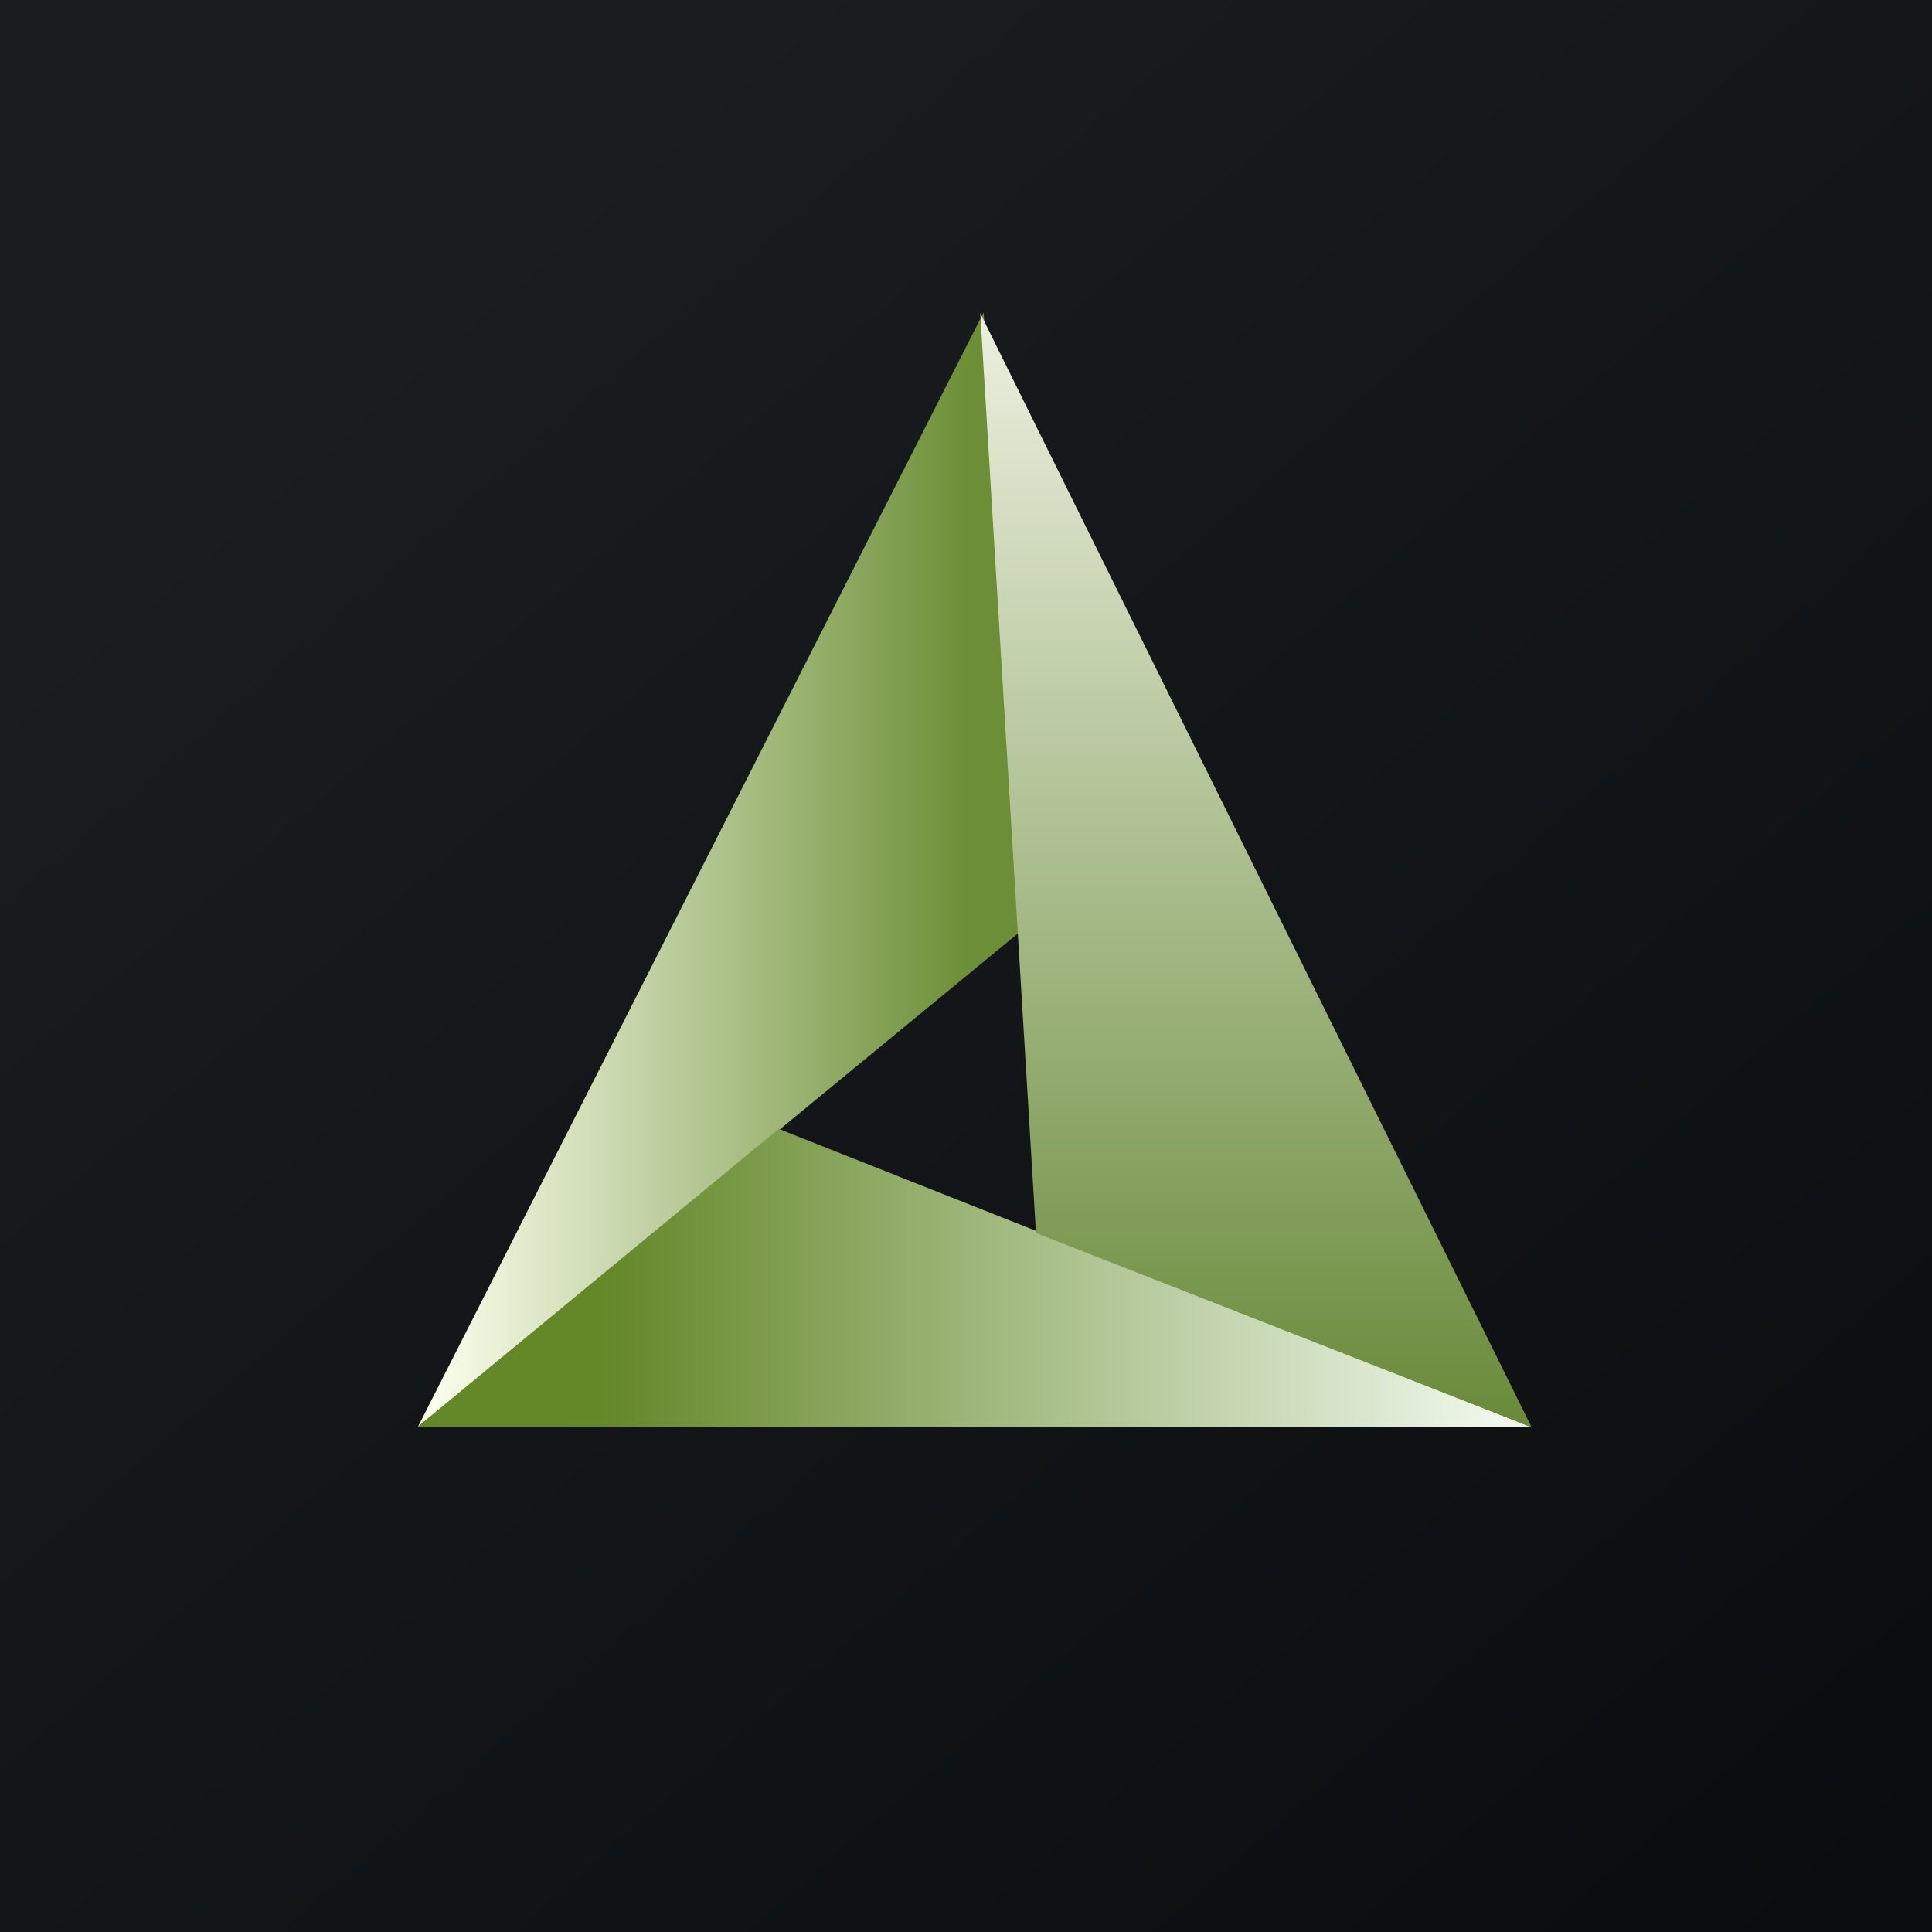 <?xml version="1.0" encoding="UTF-8"?>
<!-- generated by Finnhub -->
<svg viewBox="0 0 55.5 55.5" xmlns="http://www.w3.org/2000/svg">
<rect x="0" y="0" width="55.5" height="55.5" fill="#333333" stroke="none"/>
<path d="M 0,0 H 55.5 V 55.5 H 0 Z" fill="url(#d)"/>
<path d="M 28.25,8.985 L 12,41 L 29.26,26.8 L 28.26,9 Z" fill="url(#c)"/>
<path d="M 43.99,40.985 H 12 L 22.37,32.43 L 44,41 Z" fill="url(#b)"/>
<path d="M 43.99,40.985 L 28.16,9 L 29.76,35.42 L 44,41 Z" fill="url(#a)"/>
<defs>
<linearGradient id="d" x1="10.42" x2="68.15" y1="9.71" y2="76.02" gradientUnits="userSpaceOnUse">
<stop stop-color="rgb(25, 29, 31)" offset="0"/>
<stop stop-color="rgb(5, 5, 8)" offset="1"/>
</linearGradient>
<linearGradient id="c" x1="27.93" x2="12.42" y1="20.34" y2="20.34" gradientUnits="userSpaceOnUse">
<stop stop-color="rgb(108, 142, 54)" offset="0"/>
<stop stop-color="rgb(250, 254, 236)" offset="1"/>
</linearGradient>
<linearGradient id="b" x1="17.23" x2="42.92" y1="41" y2="41" gradientUnits="userSpaceOnUse">
<stop stop-color="rgb(100, 135, 40)" offset="0"/>
<stop stop-color="rgb(238, 247, 234)" offset="1"/>
</linearGradient>
<linearGradient id="a" x1="36.04" x2="36.04" y1="9" y2="40.95" gradientUnits="userSpaceOnUse">
<stop stop-color="rgb(236, 240, 224)" offset="0"/>
<stop stop-color="rgb(105, 138, 58)" offset="1"/>
</linearGradient>
</defs>
</svg>
